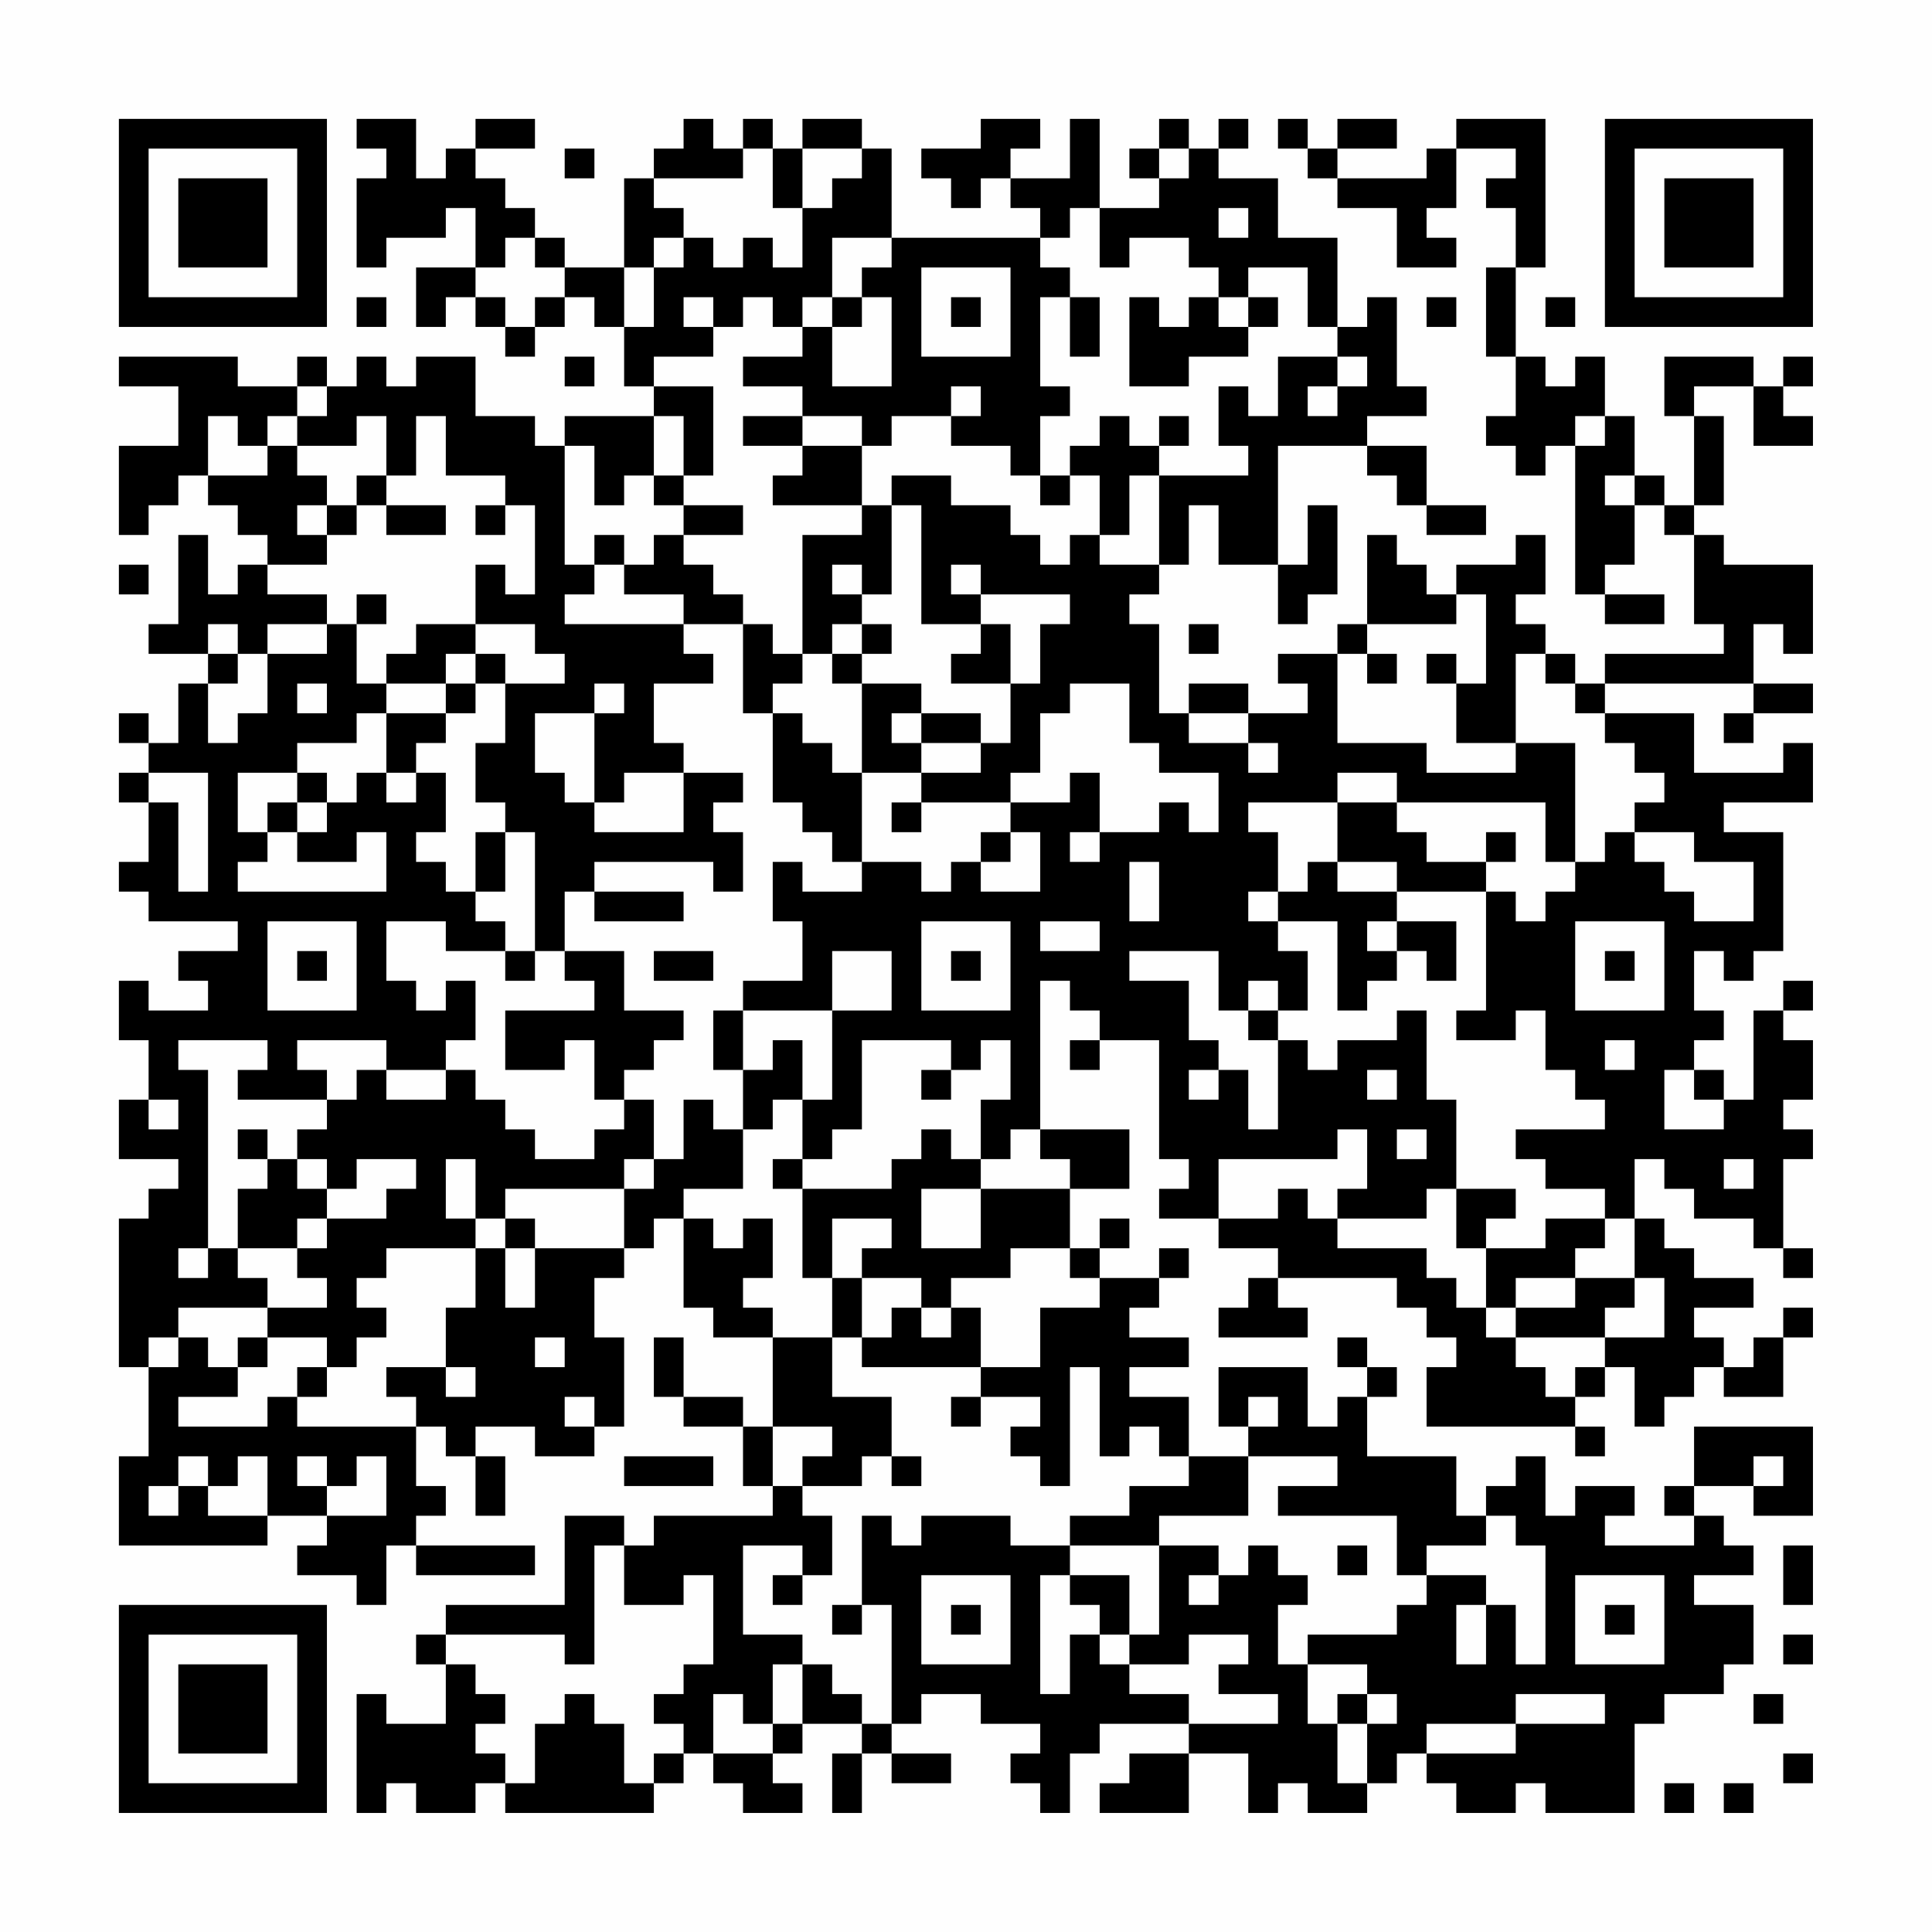 <?xml version="1.0" encoding="UTF-8"?>
<svg xmlns="http://www.w3.org/2000/svg" version="1.1" width="300" height="300" viewBox="0 0 300 300"><rect x="0" y="0" width="300" height="300" fill="#fefefe"/><g transform="scale(4.615)"><g transform="translate(4,4)"><path fill-rule="evenodd" d="M8 0L8 1L9 1L9 2L8 2L8 5L9 5L9 4L11 4L11 3L12 3L12 5L10 5L10 7L11 7L11 6L12 6L12 7L13 7L13 8L14 8L14 7L15 7L15 6L16 6L16 7L17 7L17 9L18 9L18 10L15 10L15 11L14 11L14 10L12 10L12 8L10 8L10 9L9 9L9 8L8 8L8 9L7 9L7 8L6 8L6 9L4 9L4 8L0 8L0 9L2 9L2 11L0 11L0 14L1 14L1 13L2 13L2 12L3 12L3 13L4 13L4 14L5 14L5 15L4 15L4 16L3 16L3 14L2 14L2 17L1 17L1 18L3 18L3 19L2 19L2 21L1 21L1 20L0 20L0 21L1 21L1 22L0 22L0 23L1 23L1 25L0 25L0 26L1 26L1 27L4 27L4 28L2 28L2 29L3 29L3 30L1 30L1 29L0 29L0 31L1 31L1 33L0 33L0 35L2 35L2 36L1 36L1 37L0 37L0 42L1 42L1 45L0 45L0 48L5 48L5 47L7 47L7 48L6 48L6 49L8 49L8 50L9 50L9 48L10 48L10 49L14 49L14 48L10 48L10 47L11 47L11 46L10 46L10 44L11 44L11 45L12 45L12 47L13 47L13 45L12 45L12 44L14 44L14 45L16 45L16 44L17 44L17 41L16 41L16 39L17 39L17 38L18 38L18 37L19 37L19 40L20 40L20 41L22 41L22 44L21 44L21 43L19 43L19 41L18 41L18 43L19 43L19 44L21 44L21 46L22 46L22 47L18 47L18 48L17 48L17 47L15 47L15 50L11 50L11 51L10 51L10 52L11 52L11 54L9 54L9 53L8 53L8 57L9 57L9 56L10 56L10 57L12 57L12 56L13 56L13 57L18 57L18 56L19 56L19 55L20 55L20 56L21 56L21 57L23 57L23 56L22 56L22 55L23 55L23 54L25 54L25 55L24 55L24 57L25 57L25 55L26 55L26 56L28 56L28 55L26 55L26 54L27 54L27 53L29 53L29 54L31 54L31 55L30 55L30 56L31 56L31 57L32 57L32 55L33 55L33 54L36 54L36 55L34 55L34 56L33 56L33 57L36 57L36 55L38 55L38 57L39 57L39 56L40 56L40 57L42 57L42 56L43 56L43 55L44 55L44 56L45 56L45 57L47 57L47 56L48 56L48 57L51 57L51 54L52 54L52 53L54 53L54 52L55 52L55 50L53 50L53 49L55 49L55 48L54 48L54 47L53 47L53 46L55 46L55 47L57 47L57 44L53 44L53 46L52 46L52 47L53 47L53 48L50 48L50 47L51 47L51 46L49 46L49 47L48 47L48 45L47 45L47 46L46 46L46 47L45 47L45 45L42 45L42 43L43 43L43 42L42 42L42 41L41 41L41 42L42 42L42 43L41 43L41 44L40 44L40 42L37 42L37 44L38 44L38 45L36 45L36 43L34 43L34 42L36 42L36 41L34 41L34 40L35 40L35 39L36 39L36 38L35 38L35 39L33 39L33 38L34 38L34 37L33 37L33 38L32 38L32 36L34 36L34 34L31 34L31 29L32 29L32 30L33 30L33 31L32 31L32 32L33 32L33 31L35 31L35 35L36 35L36 36L35 36L35 37L37 37L37 38L39 38L39 39L38 39L38 40L37 40L37 41L40 41L40 40L39 40L39 39L43 39L43 40L44 40L44 41L45 41L45 42L44 42L44 44L49 44L49 45L50 45L50 44L49 44L49 43L50 43L50 42L51 42L51 44L52 44L52 43L53 43L53 42L54 42L54 43L56 43L56 41L57 41L57 40L56 40L56 41L55 41L55 42L54 42L54 41L53 41L53 40L55 40L55 39L53 39L53 38L52 38L52 37L51 37L51 35L52 35L52 36L53 36L53 37L55 37L55 38L56 38L56 39L57 39L57 38L56 38L56 35L57 35L57 34L56 34L56 33L57 33L57 31L56 31L56 30L57 30L57 29L56 29L56 30L55 30L55 33L54 33L54 32L53 32L53 31L54 31L54 30L53 30L53 28L54 28L54 29L55 29L55 28L56 28L56 24L54 24L54 23L57 23L57 21L56 21L56 22L53 22L53 20L50 20L50 19L55 19L55 20L54 20L54 21L55 21L55 20L57 20L57 19L55 19L55 17L56 17L56 18L57 18L57 15L54 15L54 14L53 14L53 13L54 13L54 10L53 10L53 9L55 9L55 11L57 11L57 10L56 10L56 9L57 9L57 8L56 8L56 9L55 9L55 8L52 8L52 10L53 10L53 13L52 13L52 12L51 12L51 10L50 10L50 8L49 8L49 9L48 9L48 8L47 8L47 5L48 5L48 0L45 0L45 1L44 1L44 2L41 2L41 1L43 1L43 0L41 0L41 1L40 1L40 0L39 0L39 1L40 1L40 2L41 2L41 3L43 3L43 5L45 5L45 4L44 4L44 3L45 3L45 1L47 1L47 2L46 2L46 3L47 3L47 5L46 5L46 8L47 8L47 10L46 10L46 11L47 11L47 12L48 12L48 11L49 11L49 16L50 16L50 17L52 17L52 16L50 16L50 15L51 15L51 13L52 13L52 14L53 14L53 17L54 17L54 18L50 18L50 19L49 19L49 18L48 18L48 17L47 17L47 16L48 16L48 14L47 14L47 15L45 15L45 16L44 16L44 15L43 15L43 14L42 14L42 17L41 17L41 18L39 18L39 19L40 19L40 20L38 20L38 19L36 19L36 20L35 20L35 17L34 17L34 16L35 16L35 15L36 15L36 13L37 13L37 15L39 15L39 17L40 17L40 16L41 16L41 13L40 13L40 15L39 15L39 11L42 11L42 12L43 12L43 13L44 13L44 14L46 14L46 13L44 13L44 11L42 11L42 10L44 10L44 9L43 9L43 6L42 6L42 7L41 7L41 4L39 4L39 2L37 2L37 1L38 1L38 0L37 0L37 1L36 1L36 0L35 0L35 1L34 1L34 2L35 2L35 3L33 3L33 0L32 0L32 2L30 2L30 1L31 1L31 0L29 0L29 1L27 1L27 2L28 2L28 3L29 3L29 2L30 2L30 3L31 3L31 4L26 4L26 1L25 1L25 0L23 0L23 1L22 1L22 0L21 0L21 1L20 1L20 0L19 0L19 1L18 1L18 2L17 2L17 5L15 5L15 4L14 4L14 3L13 3L13 2L12 2L12 1L14 1L14 0L12 0L12 1L11 1L11 2L10 2L10 0ZM15 1L15 2L16 2L16 1ZM21 1L21 2L18 2L18 3L19 3L19 4L18 4L18 5L17 5L17 7L18 7L18 5L19 5L19 4L20 4L20 5L21 5L21 4L22 4L22 5L23 5L23 3L24 3L24 2L25 2L25 1L23 1L23 3L22 3L22 1ZM35 1L35 2L36 2L36 1ZM32 3L32 4L31 4L31 5L32 5L32 6L31 6L31 9L32 9L32 10L31 10L31 12L30 12L30 11L28 11L28 10L29 10L29 9L28 9L28 10L26 10L26 11L25 11L25 10L23 10L23 9L21 9L21 8L23 8L23 7L24 7L24 9L26 9L26 6L25 6L25 5L26 5L26 4L24 4L24 6L23 6L23 7L22 7L22 6L21 6L21 7L20 7L20 6L19 6L19 7L20 7L20 8L18 8L18 9L20 9L20 12L19 12L19 10L18 10L18 12L17 12L17 13L16 13L16 11L15 11L15 15L16 15L16 16L15 16L15 17L19 17L19 18L20 18L20 19L18 19L18 21L19 21L19 22L17 22L17 23L16 23L16 20L17 20L17 19L16 19L16 20L14 20L14 22L15 22L15 23L16 23L16 24L19 24L19 22L21 22L21 23L20 23L20 24L21 24L21 26L20 26L20 25L16 25L16 26L15 26L15 28L14 28L14 24L13 24L13 23L12 23L12 21L13 21L13 19L15 19L15 18L14 18L14 17L12 17L12 15L13 15L13 16L14 16L14 13L13 13L13 12L11 12L11 10L10 10L10 12L9 12L9 10L8 10L8 11L6 11L6 10L7 10L7 9L6 9L6 10L5 10L5 11L4 11L4 10L3 10L3 12L5 12L5 11L6 11L6 12L7 12L7 13L6 13L6 14L7 14L7 15L5 15L5 16L7 16L7 17L5 17L5 18L4 18L4 17L3 17L3 18L4 18L4 19L3 19L3 21L4 21L4 20L5 20L5 18L7 18L7 17L8 17L8 19L9 19L9 20L8 20L8 21L6 21L6 22L4 22L4 24L5 24L5 25L4 25L4 26L9 26L9 24L8 24L8 25L6 25L6 24L7 24L7 23L8 23L8 22L9 22L9 23L10 23L10 22L11 22L11 24L10 24L10 25L11 25L11 26L12 26L12 27L13 27L13 28L11 28L11 27L9 27L9 29L10 29L10 30L11 30L11 29L12 29L12 31L11 31L11 32L9 32L9 31L6 31L6 32L7 32L7 33L4 33L4 32L5 32L5 31L2 31L2 32L3 32L3 38L2 38L2 39L3 39L3 38L4 38L4 39L5 39L5 40L2 40L2 41L1 41L1 42L2 42L2 41L3 41L3 42L4 42L4 43L2 43L2 44L5 44L5 43L6 43L6 44L10 44L10 43L9 43L9 42L11 42L11 43L12 43L12 42L11 42L11 40L12 40L12 38L13 38L13 40L14 40L14 38L17 38L17 36L18 36L18 35L19 35L19 33L20 33L20 34L21 34L21 36L19 36L19 37L20 37L20 38L21 38L21 37L22 37L22 39L21 39L21 40L22 40L22 41L24 41L24 43L26 43L26 45L25 45L25 46L23 46L23 45L24 45L24 44L22 44L22 46L23 46L23 47L24 47L24 49L23 49L23 48L21 48L21 51L23 51L23 52L22 52L22 54L21 54L21 53L20 53L20 55L22 55L22 54L23 54L23 52L24 52L24 53L25 53L25 54L26 54L26 50L25 50L25 47L26 47L26 48L27 48L27 47L30 47L30 48L32 48L32 49L31 49L31 53L32 53L32 51L33 51L33 52L34 52L34 53L36 53L36 54L39 54L39 53L37 53L37 52L38 52L38 51L36 51L36 52L34 52L34 51L35 51L35 48L37 48L37 49L36 49L36 50L37 50L37 49L38 49L38 48L39 48L39 49L40 49L40 50L39 50L39 52L40 52L40 54L41 54L41 56L42 56L42 54L43 54L43 53L42 53L42 52L40 52L40 51L43 51L43 50L44 50L44 49L46 49L46 50L45 50L45 52L46 52L46 50L47 50L47 52L48 52L48 48L47 48L47 47L46 47L46 48L44 48L44 49L43 49L43 47L39 47L39 46L41 46L41 45L38 45L38 47L35 47L35 48L32 48L32 47L34 47L34 46L36 46L36 45L35 45L35 44L34 44L34 45L33 45L33 42L32 42L32 46L31 46L31 45L30 45L30 44L31 44L31 43L29 43L29 42L31 42L31 40L33 40L33 39L32 39L32 38L30 38L30 39L28 39L28 40L27 40L27 39L25 39L25 38L26 38L26 37L24 37L24 39L23 39L23 36L26 36L26 35L27 35L27 34L28 34L28 35L29 35L29 36L27 36L27 38L29 38L29 36L32 36L32 35L31 35L31 34L30 34L30 35L29 35L29 33L30 33L30 31L29 31L29 32L28 32L28 31L25 31L25 34L24 34L24 35L23 35L23 33L24 33L24 30L26 30L26 28L24 28L24 30L21 30L21 29L23 29L23 27L22 27L22 25L23 25L23 26L25 26L25 25L27 25L27 26L28 26L28 25L29 25L29 26L31 26L31 24L30 24L30 23L32 23L32 22L33 22L33 24L32 24L32 25L33 25L33 24L35 24L35 23L36 23L36 24L37 24L37 22L35 22L35 21L34 21L34 19L32 19L32 20L31 20L31 22L30 22L30 23L27 23L27 22L29 22L29 21L30 21L30 19L31 19L31 17L32 17L32 16L29 16L29 15L28 15L28 16L29 16L29 17L27 17L27 13L26 13L26 12L28 12L28 13L30 13L30 14L31 14L31 15L32 15L32 14L33 14L33 15L35 15L35 12L38 12L38 11L37 11L37 9L38 9L38 10L39 10L39 8L41 8L41 9L40 9L40 10L41 10L41 9L42 9L42 8L41 8L41 7L40 7L40 5L38 5L38 6L37 6L37 5L36 5L36 4L34 4L34 5L33 5L33 3ZM37 3L37 4L38 4L38 3ZM13 4L13 5L12 5L12 6L13 6L13 7L14 7L14 6L15 6L15 5L14 5L14 4ZM27 5L27 8L30 8L30 5ZM8 6L8 7L9 7L9 6ZM24 6L24 7L25 7L25 6ZM28 6L28 7L29 7L29 6ZM32 6L32 8L33 8L33 6ZM34 6L34 9L36 9L36 8L38 8L38 7L39 7L39 6L38 6L38 7L37 7L37 6L36 6L36 7L35 7L35 6ZM44 6L44 7L45 7L45 6ZM48 6L48 7L49 7L49 6ZM15 8L15 9L16 9L16 8ZM21 10L21 11L23 11L23 12L22 12L22 13L25 13L25 14L23 14L23 18L22 18L22 17L21 17L21 16L20 16L20 15L19 15L19 14L21 14L21 13L19 13L19 12L18 12L18 13L19 13L19 14L18 14L18 15L17 15L17 14L16 14L16 15L17 15L17 16L19 16L19 17L21 17L21 20L22 20L22 23L23 23L23 24L24 24L24 25L25 25L25 22L27 22L27 21L29 21L29 20L27 20L27 19L25 19L25 18L26 18L26 17L25 17L25 16L26 16L26 13L25 13L25 11L23 11L23 10ZM33 10L33 11L32 11L32 12L31 12L31 13L32 13L32 12L33 12L33 14L34 14L34 12L35 12L35 11L36 11L36 10L35 10L35 11L34 11L34 10ZM49 10L49 11L50 11L50 10ZM8 12L8 13L7 13L7 14L8 14L8 13L9 13L9 14L11 14L11 13L9 13L9 12ZM50 12L50 13L51 13L51 12ZM12 13L12 14L13 14L13 13ZM0 15L0 16L1 16L1 15ZM24 15L24 16L25 16L25 15ZM8 16L8 17L9 17L9 16ZM45 16L45 17L42 17L42 18L41 18L41 21L44 21L44 22L47 22L47 21L49 21L49 25L48 25L48 23L43 23L43 22L41 22L41 23L38 23L38 24L39 24L39 26L38 26L38 27L39 27L39 28L40 28L40 30L39 30L39 29L38 29L38 30L37 30L37 28L34 28L34 29L36 29L36 31L37 31L37 32L36 32L36 33L37 33L37 32L38 32L38 34L39 34L39 31L40 31L40 32L41 32L41 31L43 31L43 30L44 30L44 33L45 33L45 36L44 36L44 37L41 37L41 36L42 36L42 34L41 34L41 35L37 35L37 37L39 37L39 36L40 36L40 37L41 37L41 38L44 38L44 39L45 39L45 40L46 40L46 41L47 41L47 42L48 42L48 43L49 43L49 42L50 42L50 41L52 41L52 39L51 39L51 37L50 37L50 36L48 36L48 35L47 35L47 34L50 34L50 33L49 33L49 32L48 32L48 30L47 30L47 31L45 31L45 30L46 30L46 26L47 26L47 27L48 27L48 26L49 26L49 25L50 25L50 24L51 24L51 25L52 25L52 26L53 26L53 27L55 27L55 25L53 25L53 24L51 24L51 23L52 23L52 22L51 22L51 21L50 21L50 20L49 20L49 19L48 19L48 18L47 18L47 21L45 21L45 19L46 19L46 16ZM10 17L10 18L9 18L9 19L11 19L11 20L9 20L9 22L10 22L10 21L11 21L11 20L12 20L12 19L13 19L13 18L12 18L12 17ZM24 17L24 18L23 18L23 19L22 19L22 20L23 20L23 21L24 21L24 22L25 22L25 19L24 19L24 18L25 18L25 17ZM29 17L29 18L28 18L28 19L30 19L30 17ZM36 17L36 18L37 18L37 17ZM11 18L11 19L12 19L12 18ZM42 18L42 19L43 19L43 18ZM44 18L44 19L45 19L45 18ZM6 19L6 20L7 20L7 19ZM26 20L26 21L27 21L27 20ZM36 20L36 21L38 21L38 22L39 22L39 21L38 21L38 20ZM1 22L1 23L2 23L2 26L3 26L3 22ZM6 22L6 23L5 23L5 24L6 24L6 23L7 23L7 22ZM26 23L26 24L27 24L27 23ZM41 23L41 25L40 25L40 26L39 26L39 27L41 27L41 30L42 30L42 29L43 29L43 28L44 28L44 29L45 29L45 27L43 27L43 26L46 26L46 25L47 25L47 24L46 24L46 25L44 25L44 24L43 24L43 23ZM12 24L12 26L13 26L13 24ZM29 24L29 25L30 25L30 24ZM34 25L34 27L35 27L35 25ZM41 25L41 26L43 26L43 25ZM16 26L16 27L19 27L19 26ZM5 27L5 30L8 30L8 27ZM27 27L27 30L30 30L30 27ZM31 27L31 28L33 28L33 27ZM42 27L42 28L43 28L43 27ZM49 27L49 30L52 30L52 27ZM6 28L6 29L7 29L7 28ZM13 28L13 29L14 29L14 28ZM15 28L15 29L16 29L16 30L13 30L13 32L15 32L15 31L16 31L16 33L17 33L17 34L16 34L16 35L14 35L14 34L13 34L13 33L12 33L12 32L11 32L11 33L9 33L9 32L8 32L8 33L7 33L7 34L6 34L6 35L5 35L5 34L4 34L4 35L5 35L5 36L4 36L4 38L6 38L6 39L7 39L7 40L5 40L5 41L4 41L4 42L5 42L5 41L7 41L7 42L6 42L6 43L7 43L7 42L8 42L8 41L9 41L9 40L8 40L8 39L9 39L9 38L12 38L12 37L13 37L13 38L14 38L14 37L13 37L13 36L17 36L17 35L18 35L18 33L17 33L17 32L18 32L18 31L19 31L19 30L17 30L17 28ZM18 28L18 29L20 29L20 28ZM28 28L28 29L29 29L29 28ZM50 28L50 29L51 29L51 28ZM20 30L20 32L21 32L21 34L22 34L22 33L23 33L23 31L22 31L22 32L21 32L21 30ZM38 30L38 31L39 31L39 30ZM50 31L50 32L51 32L51 31ZM27 32L27 33L28 33L28 32ZM42 32L42 33L43 33L43 32ZM52 32L52 34L54 34L54 33L53 33L53 32ZM1 33L1 34L2 34L2 33ZM43 34L43 35L44 35L44 34ZM6 35L6 36L7 36L7 37L6 37L6 38L7 38L7 37L9 37L9 36L10 36L10 35L8 35L8 36L7 36L7 35ZM11 35L11 37L12 37L12 35ZM22 35L22 36L23 36L23 35ZM54 35L54 36L55 36L55 35ZM45 36L45 38L46 38L46 40L47 40L47 41L50 41L50 40L51 40L51 39L49 39L49 38L50 38L50 37L48 37L48 38L46 38L46 37L47 37L47 36ZM24 39L24 41L25 41L25 42L29 42L29 40L28 40L28 41L27 41L27 40L26 40L26 41L25 41L25 39ZM47 39L47 40L49 40L49 39ZM14 41L14 42L15 42L15 41ZM15 43L15 44L16 44L16 43ZM28 43L28 44L29 44L29 43ZM38 43L38 44L39 44L39 43ZM2 45L2 46L1 46L1 47L2 47L2 46L3 46L3 47L5 47L5 45L4 45L4 46L3 46L3 45ZM6 45L6 46L7 46L7 47L9 47L9 45L8 45L8 46L7 46L7 45ZM17 45L17 46L20 46L20 45ZM26 45L26 46L27 46L27 45ZM55 45L55 46L56 46L56 45ZM16 48L16 52L15 52L15 51L11 51L11 52L12 52L12 53L13 53L13 54L12 54L12 55L13 55L13 56L14 56L14 54L15 54L15 53L16 53L16 54L17 54L17 56L18 56L18 55L19 55L19 54L18 54L18 53L19 53L19 52L20 52L20 49L19 49L19 50L17 50L17 48ZM41 48L41 49L42 49L42 48ZM56 48L56 50L57 50L57 48ZM22 49L22 50L23 50L23 49ZM27 49L27 52L30 52L30 49ZM32 49L32 50L33 50L33 51L34 51L34 49ZM49 49L49 52L52 52L52 49ZM24 50L24 51L25 51L25 50ZM28 50L28 51L29 51L29 50ZM50 50L50 51L51 51L51 50ZM56 51L56 52L57 52L57 51ZM41 53L41 54L42 54L42 53ZM47 53L47 54L44 54L44 55L47 55L47 54L50 54L50 53ZM55 53L55 54L56 54L56 53ZM56 55L56 56L57 56L57 55ZM52 56L52 57L53 57L53 56ZM54 56L54 57L55 57L55 56ZM0 0L0 7L7 7L7 0ZM1 1L1 6L6 6L6 1ZM2 2L2 5L5 5L5 2ZM50 0L50 7L57 7L57 0ZM51 1L51 6L56 6L56 1ZM52 2L52 5L55 5L55 2ZM0 50L0 57L7 57L7 50ZM1 51L1 56L6 56L6 51ZM2 52L2 55L5 55L5 52Z" fill="#000000"/></g></g></svg>
